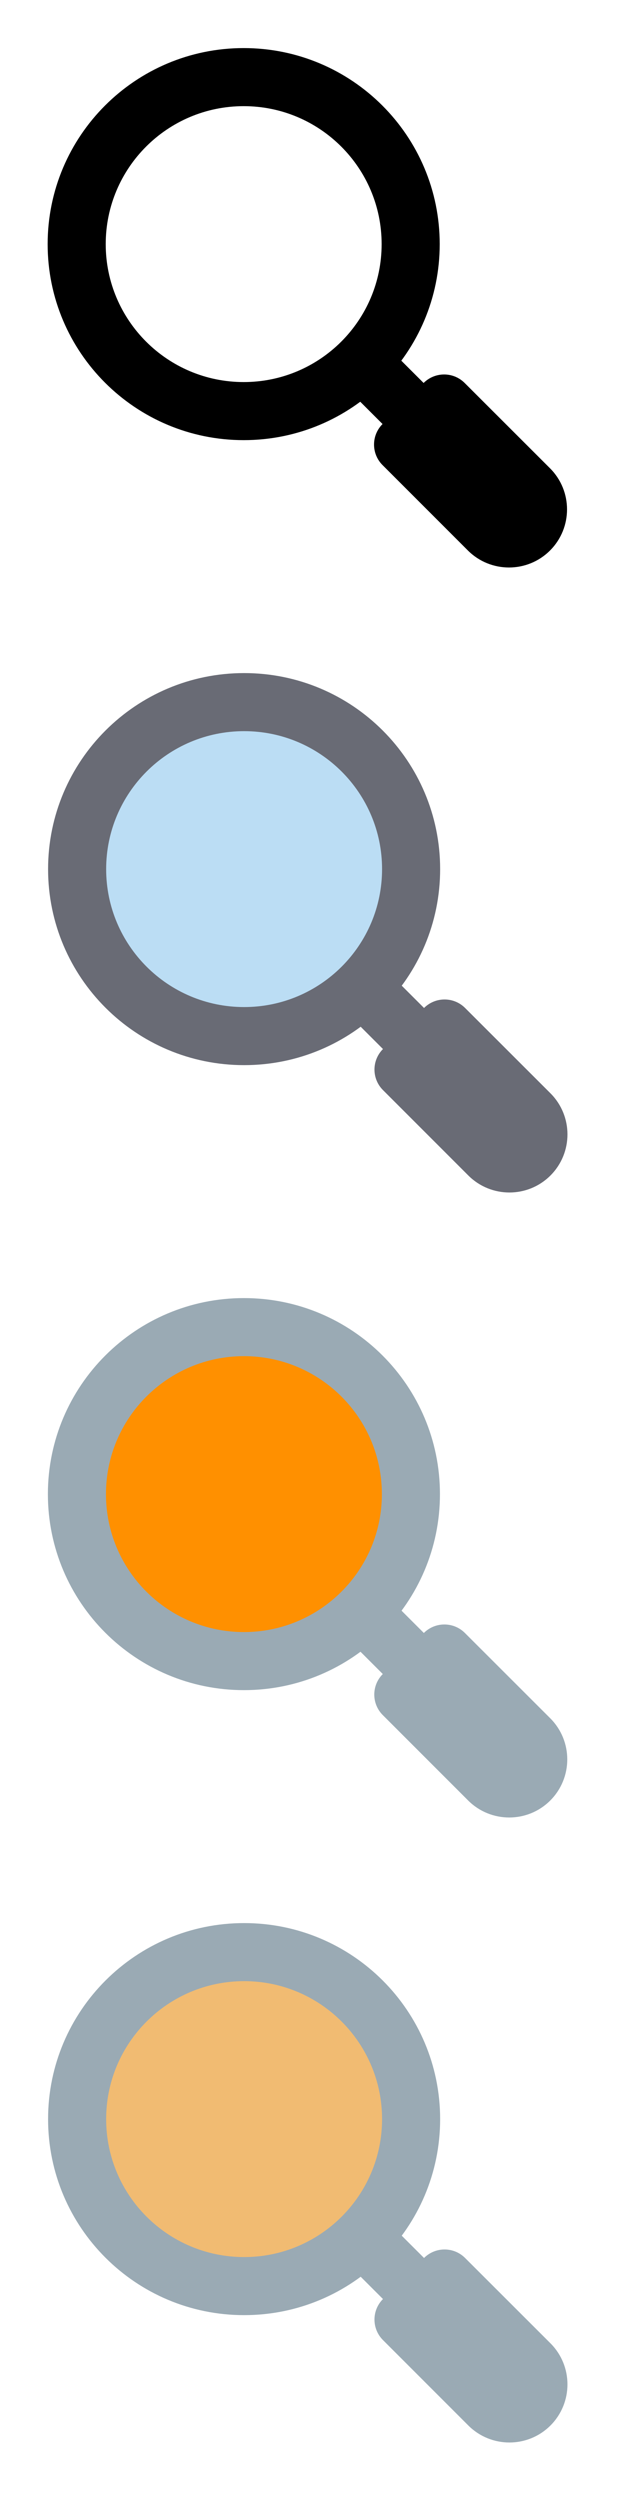 <?xml version="1.0" encoding="utf-8"?>
<svg width="13px" height="52px" viewBox="0 0 13 52" version="1.1" xmlns:xlink="http://www.w3.org/1999/xlink" xmlns="http://www.w3.org/2000/svg">
  <defs>
    <rect width="13" height="52" id="artboard_1" />
    <clipPath id="clip_1">
      <use xlink:href="#artboard_1" clip-rule="evenodd" />
    </clipPath>
  </defs>
  <g id="bmp00187" clip-path="url(#clip_1)">
    <g id="On-Hover" transform="translate(1 40)">
      <path d="M8.246 7.392L7.392 8.246L5.897 6.751L6.751 5.897L8.246 7.392L8.246 7.392Z" id="Shape#2" fill="#9AAAB4" fill-rule="evenodd" stroke="none" />
      <path d="M10.45 8.741L8.674 6.966C8.438 6.73 8.056 6.73 7.82 6.966L6.966 7.82C6.73 8.056 6.73 8.438 6.966 8.674L8.741 10.45C9.213 10.922 9.979 10.922 10.45 10.45C10.921 9.978 10.921 9.213 10.45 8.741L10.45 8.741L10.45 8.741Z" id="Shape#3" fill="#9AAAB4" fill-rule="evenodd" stroke="none" />
      <path d="M0 4.078C0 1.826 1.826 0 4.078 0C6.33 0 8.155 1.826 8.155 4.078C8.155 6.33 6.33 8.155 4.078 8.155C1.826 8.155 0 6.33 0 4.078L0 4.078Z" id="Circle#2" fill="#9AAAB4" fill-rule="evenodd" stroke="none" />
      <path d="M1.208 4.078C1.208 2.493 2.493 1.208 4.078 1.208C5.662 1.208 6.947 2.493 6.947 4.078C6.947 5.662 5.662 6.947 4.078 6.947C2.493 6.947 1.208 5.662 1.208 4.078L1.208 4.078Z" id="Circle#3" fill="#F1BB72" fill-rule="evenodd" stroke="none" />
    </g>
    <g id="On" transform="translate(0.996 27)">
      <path d="M8.246 7.392L7.392 8.246L5.897 6.751L6.751 5.897L8.246 7.392L8.246 7.392Z" id="Shape#2" fill="#9AAAB4" fill-rule="evenodd" stroke="none" />
      <path d="M10.45 8.741L8.674 6.966C8.438 6.73 8.056 6.73 7.82 6.966L6.966 7.82C6.73 8.056 6.73 8.438 6.966 8.674L8.741 10.45C9.213 10.922 9.979 10.922 10.45 10.45C10.921 9.978 10.921 9.213 10.45 8.741L10.45 8.741L10.45 8.741Z" id="Shape#3" fill="#9AAAB4" fill-rule="evenodd" stroke="none" />
      <path d="M0 4.078C0 1.826 1.826 0 4.078 0C6.33 0 8.155 1.826 8.155 4.078C8.155 6.33 6.33 8.155 4.078 8.155C1.826 8.155 0 6.33 0 4.078L0 4.078Z" id="Circle#2" fill="#9AAAB4" fill-rule="evenodd" stroke="none" />
      <path d="M1.208 4.078C1.208 2.493 2.493 1.208 4.078 1.208C5.662 1.208 6.947 2.493 6.947 4.078C6.947 5.662 5.662 6.947 4.078 6.947C2.493 6.947 1.208 5.662 1.208 4.078L1.208 4.078Z" id="Circle#3" fill="#FF9000" fill-rule="evenodd" stroke="none" />
    </g>
    <g id="Off-Hover" transform="translate(1 14)">
      <path d="M8.246 7.392L7.392 8.246L5.897 6.751L6.751 5.897L8.246 7.392L8.246 7.392Z" id="Shape" fill="#696B75" fill-rule="evenodd" stroke="none" />
      <path d="M10.45 8.741L8.674 6.966C8.438 6.73 8.056 6.73 7.82 6.966L6.966 7.82C6.73 8.056 6.73 8.438 6.966 8.674L8.741 10.45C9.213 10.922 9.979 10.922 10.45 10.45C10.921 9.978 10.921 9.213 10.45 8.741L10.45 8.741L10.45 8.741Z" id="Shape#1" fill="#696B75" fill-rule="evenodd" stroke="none" />
      <path d="M0 4.078C0 1.826 1.826 0 4.078 0C6.33 0 8.155 1.826 8.155 4.078C8.155 6.33 6.33 8.155 4.078 8.155C1.826 8.155 0 6.33 0 4.078L0 4.078Z" id="Circle" fill="#696B75" fill-rule="evenodd" stroke="none" />
      <path d="M1.208 4.078C1.208 2.493 2.493 1.208 4.078 1.208C5.662 1.208 6.947 2.493 6.947 4.078C6.947 5.662 5.662 6.947 4.078 6.947C2.493 6.947 1.208 5.662 1.208 4.078L1.208 4.078Z" id="Circle#1" fill="#BBDDF4" fill-rule="evenodd" stroke="none" />
    </g>
    <g id="Off" transform="translate(0.991 1)">
      <path d="M8.246 7.392L7.392 8.246L5.897 6.751L6.751 5.897L8.246 7.392L8.246 7.392Z" id="Shape" fill="#000000" fill-rule="evenodd" stroke="none" />
      <path d="M10.45 8.741L8.674 6.966C8.438 6.73 8.056 6.73 7.82 6.966L6.966 7.82C6.73 8.056 6.73 8.438 6.966 8.674L8.741 10.45C9.213 10.922 9.979 10.922 10.45 10.45C10.921 9.978 10.921 9.213 10.45 8.741L10.45 8.741L10.45 8.741Z" id="Shape#1" fill="#000000" fill-rule="evenodd" stroke="none" />
      <path d="M4.078 0C1.826 0 0 1.826 0 4.078C0 6.33 1.826 8.155 4.078 8.155C6.33 8.155 8.155 6.33 8.155 4.078C8.155 1.826 6.33 0 4.078 0ZM4.078 1.208C2.493 1.208 1.208 2.493 1.208 4.078C1.208 5.662 2.493 6.947 4.078 6.947C5.662 6.947 6.947 5.662 6.947 4.078C6.947 2.493 5.662 1.208 4.078 1.208Z" id="Circle-Difference" fill="#000000" fill-rule="evenodd" stroke="none" />
    </g>
  </g>
</svg>
